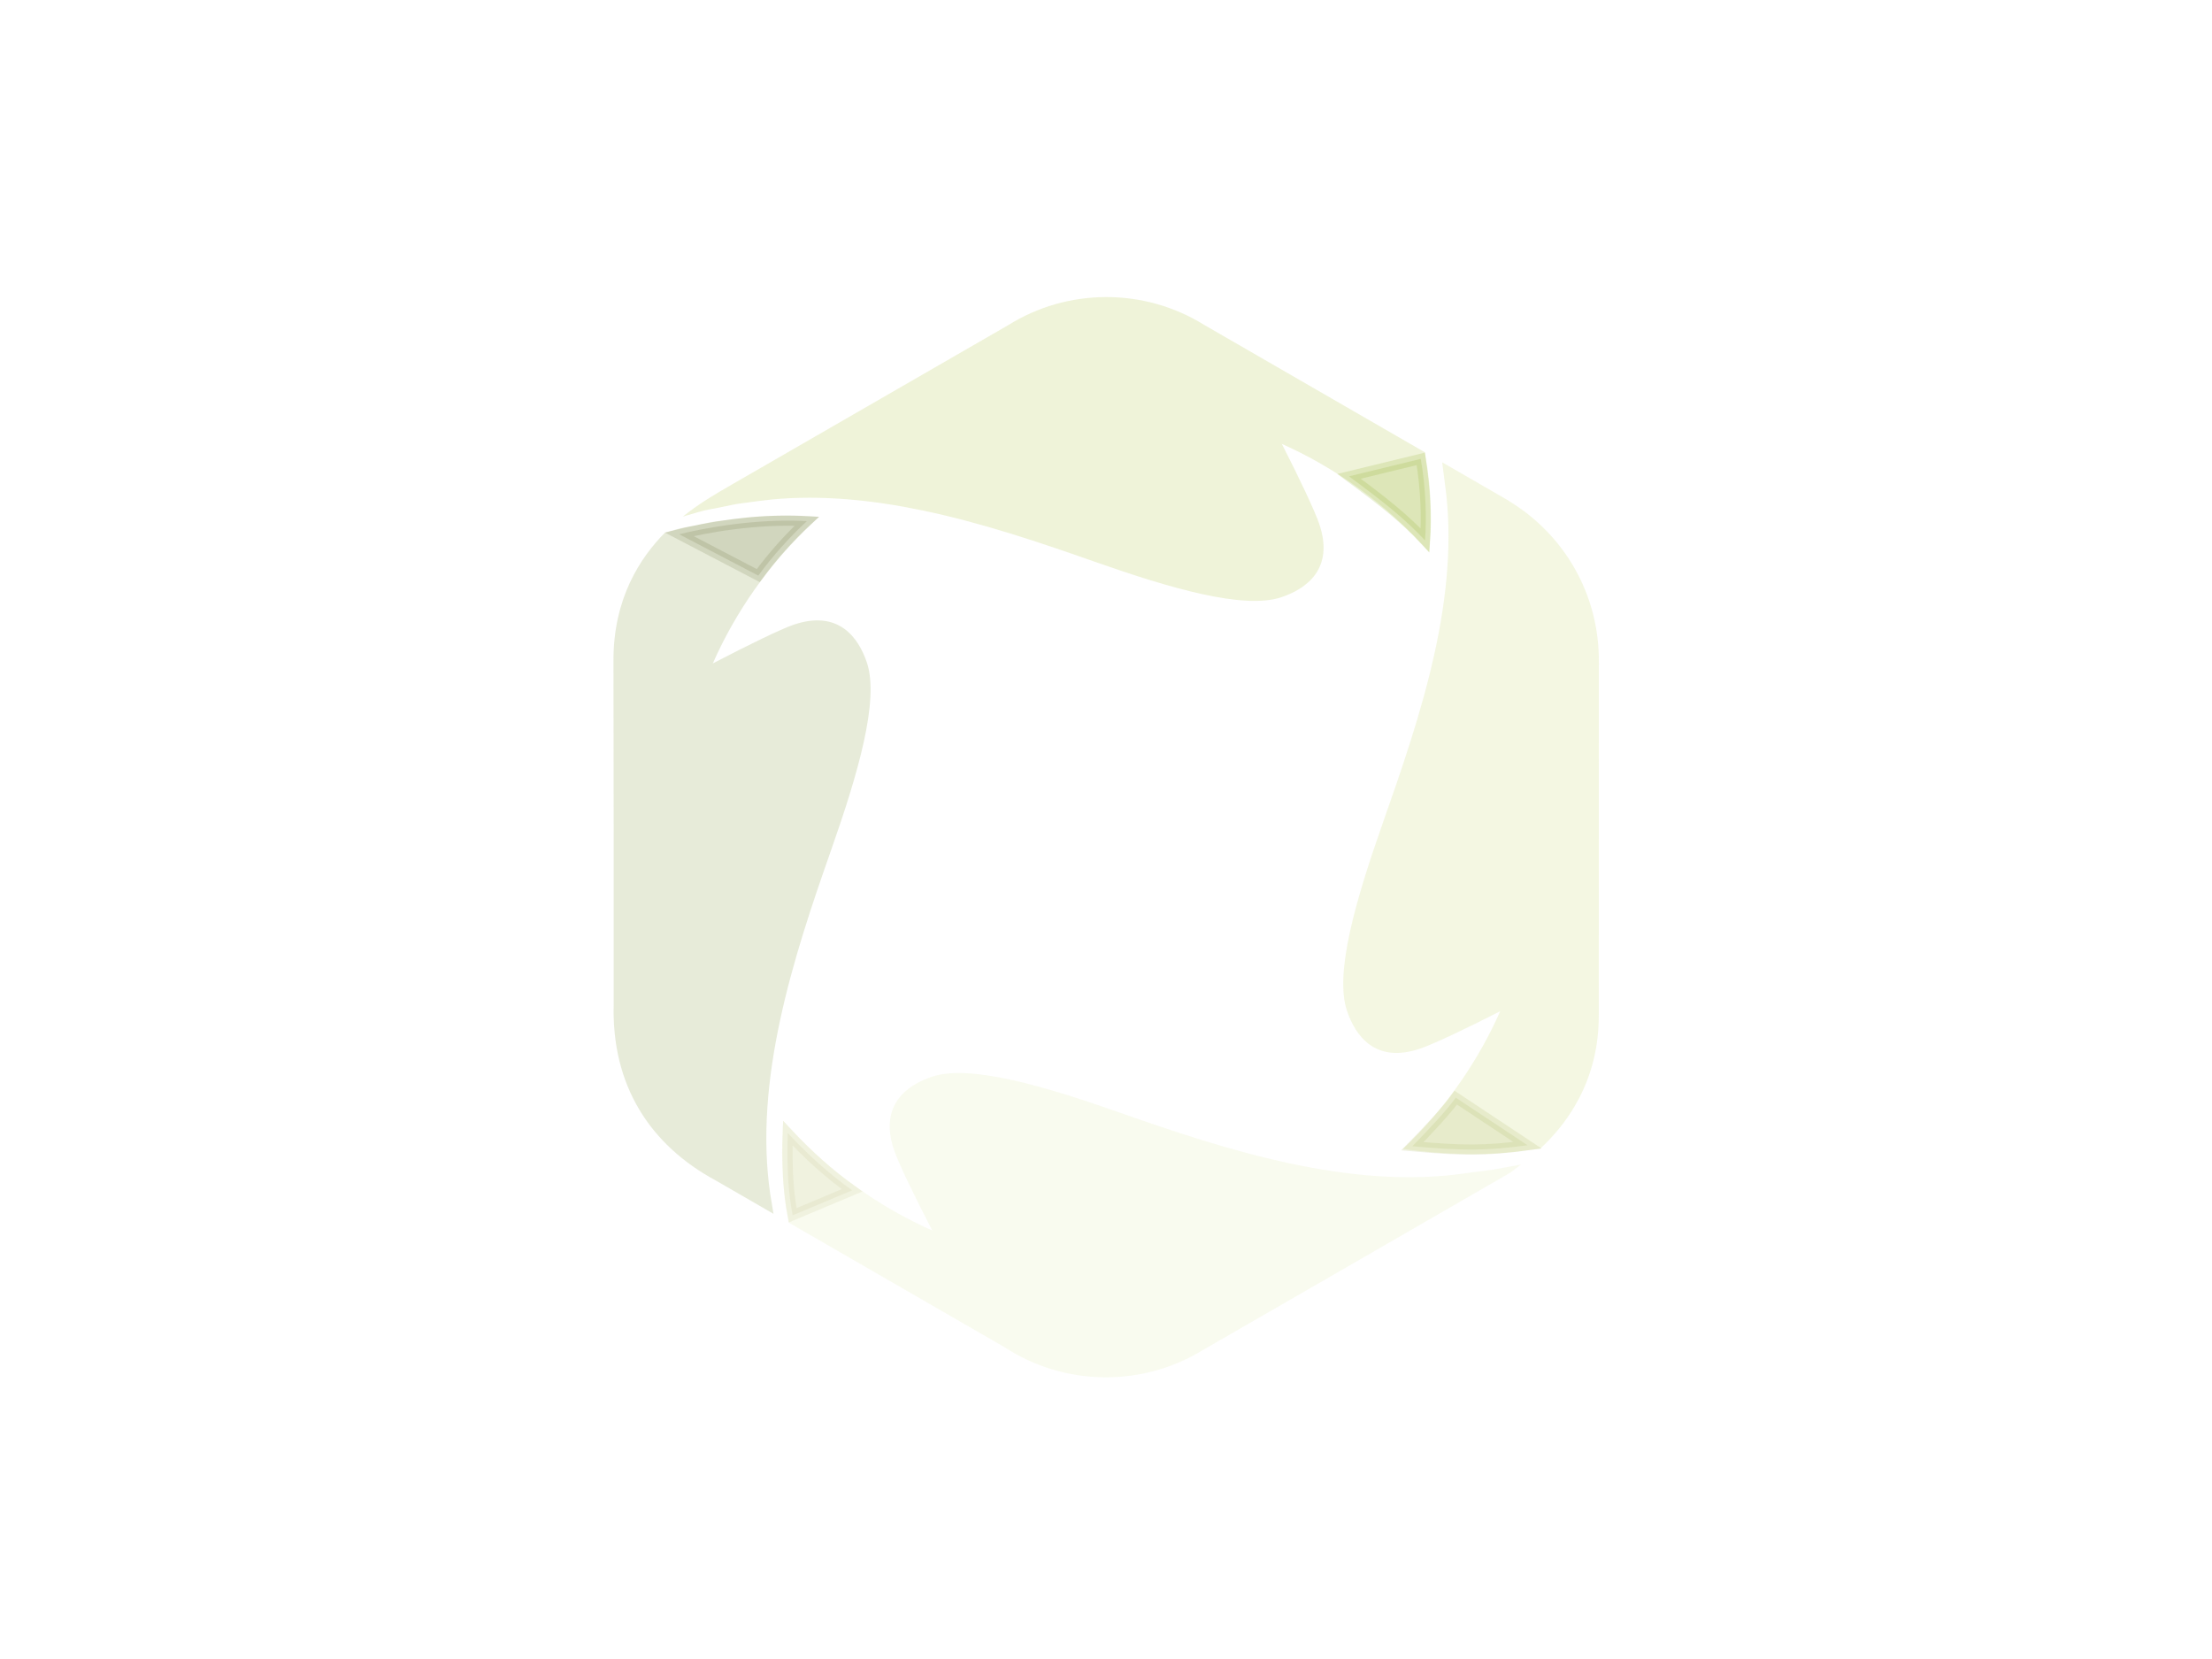 <?xml version="1.0" encoding="UTF-8" standalone="no"?>
<!-- Created with Inkscape (http://www.inkscape.org/) -->

<svg
   xmlns:dc="http://purl.org/dc/elements/1.1/"
   xmlns:cc="http://creativecommons.org/ns#"
   xmlns:rdf="http://www.w3.org/1999/02/22-rdf-syntax-ns#"
   xmlns:svg="http://www.w3.org/2000/svg"
   xmlns="http://www.w3.org/2000/svg"
   xmlns:sodipodi="http://sodipodi.sourceforge.net/DTD/sodipodi-0.dtd"
   xmlns:inkscape="http://www.inkscape.org/namespaces/inkscape"
   width="453.543"
   height="340.157"
   id="svg6785"
   version="1.1"
   inkscape:version="0.48.5 r10040"
   sodipodi:docname="latex_bkground_centered.pdf">
  <defs
     id="defs6787" />
  <sodipodi:namedview
     id="base"
     pagecolor="#ffffff"
     bordercolor="#666666"
     borderopacity="1.0"
     inkscape:pageopacity="0.0"
     inkscape:pageshadow="2"
     inkscape:zoom="1.4"
     inkscape:cx="111.38658"
     inkscape:cy="248.2394"
     inkscape:document-units="mm"
     inkscape:current-layer="layer1"
     showgrid="false"
     fit-margin-top="10"
     fit-margin-left="10"
     fit-margin-right="10"
     fit-margin-bottom="10"
     units="mm"
     inkscape:window-width="1276"
     inkscape:window-height="1577"
     inkscape:window-x="0"
     inkscape:window-y="19"
     inkscape:window-maximized="0" />
  <g
     inkscape:label="Layer 1"
     inkscape:groupmode="layer"
     id="layer1"
     transform="translate(-1.892,156.459)">
    <g
       id="g7322"
       transform="matrix(0.871,0,0,0.871,95.163,-3.2)">
      <path
         d="m 232.411,-67.129 15.585,8.999 0.01,0.047 c 12.993,7.783 21.497,21.983 21.284,38.214 l 10e-4,0.005 -0.018,82.671 c 0.114,15.867 -7.702,25.98 -13.754,31.616 l -2.887,0.384 c -9.631,1.397 -19.559,1.089 -29.464,-0.276 9.088,-8.634 16.579,-18.932 21.978,-30.409 0.315,-0.672 0.622,-1.349 0.923,-2.03 -8.168,4.165 -15.703,7.724 -18.768,8.774 -10.723,3.679 -15.38,-3.127 -17.313,-8.914 -1.483,-4.423 -0.953,-10.971 0.735,-18.65 1.685,-7.68 4.534,-16.489 7.683,-25.44 4.404,-12.525 9.107,-26.034 12.161,-39.838 2.945,-13.32 4.353,-26.916 2.482,-40.162 -0.052,-0.354 -0.418,-3.297 -0.637,-4.99"
         style="opacity:0.179;fill:#becf5a;fill-opacity:1;fill-rule:evenodd;stroke:none"
         id="path20"
         inkscape:connector-curvature="0" />
      <path
         d="m 176.337,-99.504 52.037,30.043 0.459,3.603 c 0.929,6.59 1.05,13.266 0.572,19.955 -4.305,-4.878 -9.069,-9.34 -14.23,-13.317 -5.7,-4.388 -11.88,-8.184 -18.444,-11.295 -0.683,-0.325 -1.372,-0.646 -2.063,-0.954 4.166,8.174 7.729,15.721 8.782,18.787 3.677,10.722 -3.129,15.381 -8.912,17.318 -4.424,1.478 -10.972,0.946 -18.651,-0.739 -7.68,-1.688 -16.493,-4.533 -25.443,-7.681 -12.677,-4.46 -26.366,-9.093 -40.344,-12.009 -11.748,-2.451 -23.702,-3.688 -35.437,-2.591 -1.311,0.122 -4.877,0.587 -8.032,1.025 -1.246,0.171 -4.321,0.932 -6.924,1.357 -0.988,0.162 -3.608,0.922 -6.048,1.655 3.827,-3.062 7.297,-5.098 11.511,-7.528 l 64.999,-37.489 c 14.074,-8.831 32.038,-8.888 46.17,-0.139"
         style="opacity:0.179;fill:#a6bd28;fill-opacity:1;fill-rule:evenodd;stroke:none"
         id="path22"
         inkscape:connector-curvature="0" />
      <path
         d="M 75.005,109.783 61.588,102.037 C 45.772,93.548 36.863,79.411 37.38,60.439 l 0,-39.329 -0.055,-41.65 c 0,-14.615 6.322,-24.169 12.137,-30.042 1.939,-0.57 3.758,-1.075 4.541,-1.204 2.603,-0.427 5.677,-1.187 6.923,-1.358 3.156,-0.439 6.722,-0.904 8.036,-1.026 5.556,-0.52 11.164,-0.514 16.774,-0.105 -10.049,9.031 -18.282,20.045 -24.083,32.423 -0.324,0.687 -0.634,1.378 -0.939,2.07 8.383,-4.364 16.025,-8.085 18.959,-9.092 10.725,-3.68 15.383,3.128 17.319,8.914 1.478,4.424 0.95,10.973 -0.737,18.651 C 94.565,6.37 91.72,15.18 88.572,24.13 84.175,36.63 79.544,50.265 76.553,64.202 c -2.926,13.628 -4.281,27.542 -2.317,40.956 0.039,0.261 0.591,3.56 0.769,4.625"
         style="opacity:0.179;fill:#768d28;fill-opacity:1;fill-rule:evenodd;stroke:none"
         id="path24"
         inkscape:connector-curvature="0" />
      <path
         d="m 250.999,98.179 c -1.28,0.958 -2.155,1.55 -2.358,1.802 l -37.328,21.552 -35.377,20.397 c -6.609,4.019 -14.374,6.334 -22.676,6.334 -8.785,0 -16.962,-2.592 -23.814,-7.054 L 78.546,111.827 c -0.234,-1.395 -0.563,-3.371 -0.593,-3.572 -0.98,-6.7 -1.132,-13.527 -0.675,-20.383 9.145,10.417 20.395,18.944 33.079,24.916 0.67,0.316 1.347,0.623 2.022,0.921 -4.251,-8.184 -7.912,-15.774 -8.979,-18.889 -3.677,-10.724 3.129,-15.382 8.914,-17.318 4.423,-1.478 10.971,-0.948 18.652,0.738 7.678,1.687 16.492,4.532 25.441,7.68 12.442,4.377 26.106,8.986 40.075,11.974 13.749,2.94 27.79,4.313 41.249,2.364 0.147,-0.021 4.24,-0.565 6.829,-0.909 0.407,-0.055 3.315,-0.596 6.439,-1.171"
         style="opacity:0.179;fill:#dee5a2;fill-opacity:1;fill-rule:evenodd;stroke:none"
         id="path26"
         inkscape:connector-curvature="0" />
      <path
         style="opacity:0.179;fill:#8aa91e;fill-opacity:1;fill-rule:nonzero;stroke:#8aa91e;stroke-width:2.397px;stroke-linecap:butt;stroke-linejoin:miter;stroke-opacity:1"
         d="m 210.483,-63.826 c 8.132,6.021 13.036,9.875 17.883,15.074 0.403,-4.932 0.228,-12.286 -1,-19.183 z"
         id="path6673"
         inkscape:connector-curvature="0"
         sodipodi:nodetypes="cccc" />
      <path
         style="opacity:0.179;fill:#acb760;fill-opacity:1;fill-rule:nonzero;stroke:#acb760;stroke-width:2.397px;stroke-linecap:butt;stroke-linejoin:miter;stroke-opacity:1"
         d="m 235.611,82.434 c -2.049,2.882 -6.64,7.806 -10.227,11.441 12.066,1.077 17.255,1.088 27.128,-0.234 z"
         id="path6673-2"
         inkscape:connector-curvature="0"
         sodipodi:nodetypes="cccc" />
      <path
         sodipodi:nodetypes="cccc"
         inkscape:connector-curvature="0"
         id="path6698"
         d="m 78.363,90.79 c -0.257,8.364 0.162,14.24 1.158,19.332 l 13.991,-5.875 C 87.929,100.267 83.376,96.099 78.363,90.79 z"
         style="opacity:0.179;fill:#c3c896;fill-opacity:1;stroke:#c3c896;stroke-width:2.397px;stroke-linecap:butt;stroke-linejoin:miter;stroke-opacity:1" />
      <path
         sodipodi:nodetypes="cccc"
         inkscape:connector-curvature="0"
         id="path6738"
         d="m 71.423,-40.459 c 3.474,-4.754 7.373,-9.044 11.43,-12.818 -12.006,-0.681 -24.244,1.637 -30.059,3.09 z"
         style="opacity:0.179;fill:#6c733f;fill-opacity:1;stroke:#6c733f;stroke-width:2.397px;stroke-linecap:butt;stroke-linejoin:miter;stroke-opacity:1" />
    </g>
  </g>
</svg>

